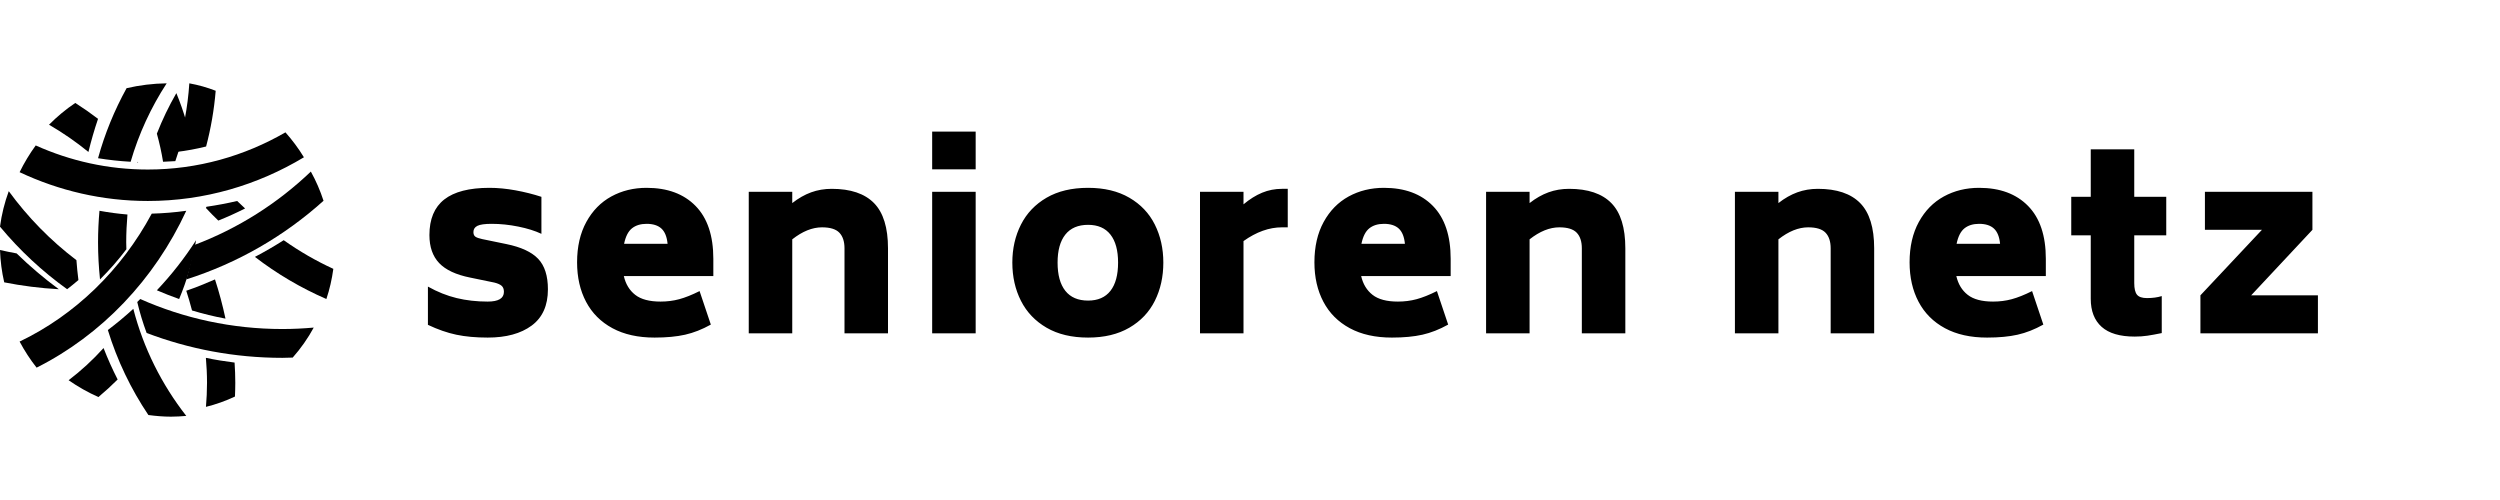 <?xml version="1.0" encoding="UTF-8"?>
<svg width="240px" height="48px" viewBox="0 0 240 48" version="1.1" xmlns="http://www.w3.org/2000/svg" xmlns:xlink="http://www.w3.org/1999/xlink">
    <!-- Generator: Sketch 43.2 (39069) - http://www.bohemiancoding.com/sketch -->
    <title>logo_small@2x</title>
    <desc>Created with Sketch.</desc>
    <defs></defs>
    <g id="Symbols" stroke="none" stroke-width="1" fill="none" fill-rule="evenodd">
        <g id="logo_small" fill="#000000">
            <path d="M43.804,32.132 C42.932,31.948 42.024,31.632 41.08,31.184 L41.08,27.512 C41.992,28.024 42.912,28.392 43.84,28.616 C44.768,28.84 45.76,28.952 46.816,28.952 C47.856,28.952 48.376,28.64 48.376,28.016 C48.376,27.76 48.304,27.568 48.16,27.44 C48.016,27.312 47.784,27.208 47.464,27.128 L45.136,26.648 C43.776,26.376 42.784,25.912 42.16,25.256 C41.536,24.6 41.224,23.704 41.224,22.568 C41.224,21.032 41.7,19.892 42.652,19.148 C43.604,18.404 45.048,18.032 46.984,18.032 C47.784,18.032 48.62,18.112 49.492,18.272 C50.364,18.432 51.192,18.64 51.976,18.896 L51.976,22.448 C51.368,22.16 50.628,21.928 49.756,21.752 C48.884,21.576 48.032,21.488 47.2,21.488 C46.544,21.488 46.088,21.552 45.832,21.68 C45.576,21.808 45.448,22.008 45.448,22.28 C45.448,22.488 45.512,22.636 45.64,22.724 C45.768,22.812 45.984,22.888 46.288,22.952 L48.616,23.432 C50.024,23.72 51.04,24.192 51.664,24.848 C52.288,25.504 52.6,26.48 52.6,27.776 C52.6,29.328 52.08,30.488 51.04,31.256 C50,32.024 48.592,32.408 46.816,32.408 C45.68,32.408 44.676,32.316 43.804,32.132 Z M60.98,28.304 C61.532,28.736 62.344,28.952 63.416,28.952 C64.04,28.952 64.636,28.876 65.204,28.724 C65.772,28.572 66.424,28.312 67.16,27.944 L68.24,31.16 C67.408,31.624 66.584,31.948 65.768,32.132 C64.952,32.316 63.976,32.408 62.84,32.408 C61.256,32.408 59.908,32.108 58.796,31.508 C57.684,30.908 56.84,30.064 56.264,28.976 C55.688,27.888 55.4,26.624 55.4,25.184 C55.4,23.68 55.696,22.388 56.288,21.308 C56.88,20.228 57.68,19.412 58.688,18.86 C59.696,18.308 60.824,18.032 62.072,18.032 C64.072,18.032 65.64,18.612 66.776,19.772 C67.912,20.932 68.48,22.624 68.48,24.848 L68.48,26.504 L59.888,26.504 C60.064,27.272 60.428,27.872 60.98,28.304 Z M60.668,21.92 C60.308,22.208 60.056,22.704 59.912,23.408 L64.088,23.408 C64.024,22.736 63.828,22.248 63.5,21.944 C63.172,21.64 62.696,21.488 62.072,21.488 C61.496,21.488 61.028,21.632 60.668,21.92 Z M83.904,19.496 C84.8,20.408 85.248,21.856 85.248,23.84 L85.248,32 L81.072,32 L81.072,23.84 C81.072,23.184 80.908,22.684 80.58,22.34 C80.252,21.996 79.696,21.824 78.912,21.824 C77.984,21.824 77.032,22.208 76.056,22.976 L76.056,32 L71.88,32 L71.88,18.416 L76.056,18.416 L76.056,19.496 C76.648,19.032 77.252,18.688 77.868,18.464 C78.484,18.24 79.144,18.128 79.848,18.128 C81.656,18.128 83.008,18.584 83.904,19.496 Z M89.488,12.632 L93.664,12.632 L93.664,16.256 L89.488,16.256 L89.488,12.632 Z M89.488,18.416 L93.664,18.416 L93.664,32 L89.488,32 L89.488,18.416 Z M100.472,31.46 C99.384,30.828 98.564,29.968 98.012,28.88 C97.46,27.792 97.184,26.568 97.184,25.208 C97.184,23.864 97.46,22.648 98.012,21.56 C98.564,20.472 99.384,19.612 100.472,18.98 C101.56,18.348 102.888,18.032 104.456,18.032 C106.008,18.032 107.328,18.348 108.416,18.98 C109.504,19.612 110.32,20.472 110.864,21.56 C111.408,22.648 111.68,23.864 111.68,25.208 C111.68,26.568 111.408,27.792 110.864,28.88 C110.32,29.968 109.504,30.828 108.416,31.46 C107.328,32.092 106.008,32.408 104.456,32.408 C102.888,32.408 101.56,32.092 100.472,31.46 Z M106.604,27.92 C107.092,27.296 107.336,26.392 107.336,25.208 C107.336,24.04 107.092,23.144 106.604,22.52 C106.116,21.896 105.4,21.584 104.456,21.584 C103.496,21.584 102.768,21.896 102.272,22.52 C101.776,23.144 101.528,24.04 101.528,25.208 C101.528,26.392 101.776,27.296 102.272,27.92 C102.768,28.544 103.496,28.856 104.456,28.856 C105.4,28.856 106.116,28.544 106.604,27.92 Z M123.624,18.128 L123.624,21.824 L123.072,21.824 C121.84,21.824 120.608,22.264 119.376,23.144 L119.376,32 L115.2,32 L115.2,18.416 L119.376,18.416 L119.376,19.616 C119.968,19.12 120.564,18.748 121.164,18.5 C121.764,18.252 122.4,18.128 123.072,18.128 L123.624,18.128 Z M131.764,28.304 C132.316,28.736 133.128,28.952 134.2,28.952 C134.824,28.952 135.42,28.876 135.988,28.724 C136.556,28.572 137.208,28.312 137.944,27.944 L139.024,31.16 C138.192,31.624 137.368,31.948 136.552,32.132 C135.736,32.316 134.76,32.408 133.624,32.408 C132.04,32.408 130.692,32.108 129.58,31.508 C128.468,30.908 127.624,30.064 127.048,28.976 C126.472,27.888 126.184,26.624 126.184,25.184 C126.184,23.68 126.48,22.388 127.072,21.308 C127.664,20.228 128.464,19.412 129.472,18.86 C130.48,18.308 131.608,18.032 132.856,18.032 C134.856,18.032 136.424,18.612 137.56,19.772 C138.696,20.932 139.264,22.624 139.264,24.848 L139.264,26.504 L130.672,26.504 C130.848,27.272 131.212,27.872 131.764,28.304 Z M131.452,21.92 C131.092,22.208 130.84,22.704 130.696,23.408 L134.872,23.408 C134.808,22.736 134.612,22.248 134.284,21.944 C133.956,21.64 133.48,21.488 132.856,21.488 C132.28,21.488 131.812,21.632 131.452,21.92 Z M154.688,19.496 C155.584,20.408 156.032,21.856 156.032,23.84 L156.032,32 L151.856,32 L151.856,23.84 C151.856,23.184 151.692,22.684 151.364,22.34 C151.036,21.996 150.48,21.824 149.696,21.824 C148.768,21.824 147.816,22.208 146.84,22.976 L146.84,32 L142.664,32 L142.664,18.416 L146.84,18.416 L146.84,19.496 C147.432,19.032 148.036,18.688 148.652,18.464 C149.268,18.24 149.928,18.128 150.632,18.128 C152.44,18.128 153.792,18.584 154.688,19.496 Z M178.576,19.496 C179.472,20.408 179.92,21.856 179.92,23.84 L179.92,32 L175.744,32 L175.744,23.84 C175.744,23.184 175.58,22.684 175.252,22.34 C174.924,21.996 174.368,21.824 173.584,21.824 C172.656,21.824 171.704,22.208 170.728,22.976 L170.728,32 L166.552,32 L166.552,18.416 L170.728,18.416 L170.728,19.496 C171.32,19.032 171.924,18.688 172.54,18.464 C173.156,18.24 173.816,18.128 174.52,18.128 C176.328,18.128 177.68,18.584 178.576,19.496 Z M188.9,28.304 C189.452,28.736 190.264,28.952 191.336,28.952 C191.96,28.952 192.556,28.876 193.124,28.724 C193.692,28.572 194.344,28.312 195.08,27.944 L196.16,31.16 C195.328,31.624 194.504,31.948 193.688,32.132 C192.872,32.316 191.896,32.408 190.76,32.408 C189.176,32.408 187.828,32.108 186.716,31.508 C185.604,30.908 184.76,30.064 184.184,28.976 C183.608,27.888 183.32,26.624 183.32,25.184 C183.32,23.68 183.616,22.388 184.208,21.308 C184.8,20.228 185.6,19.412 186.608,18.86 C187.616,18.308 188.744,18.032 189.992,18.032 C191.992,18.032 193.56,18.612 194.696,19.772 C195.832,20.932 196.4,22.624 196.4,24.848 L196.4,26.504 L187.808,26.504 C187.984,27.272 188.348,27.872 188.9,28.304 Z M188.588,21.92 C188.228,22.208 187.976,22.704 187.832,23.408 L192.008,23.408 C191.944,22.736 191.748,22.248 191.42,21.944 C191.092,21.64 190.616,21.488 189.992,21.488 C189.416,21.488 188.948,21.632 188.588,21.92 Z M204.888,22.592 L204.888,27.176 C204.888,27.704 204.976,28.076 205.152,28.292 C205.328,28.508 205.648,28.616 206.112,28.616 C206.64,28.616 207.112,28.552 207.528,28.424 L207.528,31.976 C206.984,32.088 206.524,32.172 206.148,32.228 C205.772,32.284 205.368,32.312 204.936,32.312 C203.512,32.312 202.452,32 201.756,31.376 C201.06,30.752 200.712,29.856 200.712,28.688 L200.712,22.592 L198.84,22.592 L198.84,18.896 L200.712,18.896 L200.712,14.336 L204.888,14.336 L204.888,18.896 L207.96,18.896 L207.96,22.592 L204.888,22.592 Z M222.52,28.352 L222.52,32 L211.24,32 L211.24,28.352 L217.144,22.064 L211.672,22.064 L211.672,18.416 L221.992,18.416 L221.992,22.064 L216.112,28.352 L222.52,28.352 Z" id="senioren-netz"></path>
            <g id="Page-1" transform="translate(0, 8)">
                <path d="M13.196,7.529 C13.19,7.553 13.183,7.576 13.176,7.599 C13.206,7.6 13.236,7.601 13.265,7.602 C13.241,7.577 13.22,7.553 13.196,7.529" id="Fill-1"></path>
                <path d="M9.412,3.408 C8.704,2.869 7.976,2.359 7.227,1.882 C6.323,2.493 5.48,3.192 4.706,3.973 C6.033,4.741 7.296,5.617 8.489,6.588 C8.751,5.508 9.059,4.447 9.412,3.408" id="Fill-3"></path>
                <path d="M19.874,28.752 C19.874,29.53 19.834,30.298 19.772,31.059 C20.74,30.819 21.67,30.486 22.556,30.068 C22.574,29.631 22.588,29.194 22.588,28.752 C22.588,28.099 22.561,27.451 22.52,26.807 C21.591,26.69 20.669,26.544 19.765,26.353 C19.833,27.144 19.874,27.944 19.874,28.752" id="Fill-5"></path>
                <path d="M20.639,18.824 C19.735,19.221 18.819,19.591 17.882,19.912 C18.084,20.533 18.266,21.165 18.434,21.804 C19.485,22.123 20.556,22.386 21.647,22.588 C21.373,21.306 21.039,20.049 20.639,18.824" id="Fill-7"></path>
                <path d="M27.236,15.059 C26.338,15.628 25.418,16.166 24.471,16.661 C26.564,18.272 28.867,19.634 31.332,20.706 C31.645,19.775 31.864,18.806 32,17.81 C30.319,17.038 28.725,16.114 27.236,15.059" id="Fill-9"></path>
                <path d="M22.767,11.294 C21.804,11.519 20.823,11.703 19.825,11.849 C19.804,11.887 19.786,11.926 19.765,11.964 C20.15,12.378 20.546,12.784 20.958,13.176 C21.839,12.822 22.697,12.433 23.529,12.012 C23.27,11.777 23.016,11.538 22.767,11.294" id="Fill-11"></path>
                <path d="M1.595,16.327 C1.059,16.231 0.527,16.122 0,16 C0.038,17.064 0.171,18.101 0.405,19.105 C2.113,19.444 3.864,19.667 5.647,19.765 C4.215,18.712 2.862,17.562 1.595,16.327" id="Fill-13"></path>
                <path d="M31.059,11.274 C30.741,10.296 30.333,9.357 29.841,8.471 C26.653,11.519 22.854,13.938 18.642,15.523 C18.458,16.648 18.202,17.749 17.882,18.824 C22.823,17.256 27.303,14.657 31.059,11.274" id="Fill-15"></path>
                <path d="M11.294,28.43 C10.794,27.45 10.342,26.444 9.941,25.412 C8.924,26.54 7.802,27.575 6.588,28.503 C7.482,29.126 8.437,29.666 9.447,30.118 C10.088,29.582 10.705,29.019 11.294,28.43" id="Fill-17"></path>
                <path d="M17.882,3.657 C17.61,2.73 17.294,1.824 16.93,0.941 C16.215,2.182 15.588,3.482 15.059,4.83 C15.305,5.711 15.506,6.611 15.654,7.529 C16.049,7.517 16.44,7.497 16.831,7.469 C17.262,6.233 17.618,4.962 17.882,3.657" id="Fill-19"></path>
                <path d="M17.197,20.706 C17.949,18.912 18.504,17.023 18.824,15.059 C17.723,16.773 16.464,18.384 15.059,19.867 C15.761,20.167 16.47,20.452 17.197,20.706" id="Fill-21"></path>
                <path d="M27.11,23.586 C22.24,23.586 17.62,22.55 13.462,20.706 C13.365,20.801 13.274,20.901 13.176,20.994 C13.418,22.007 13.717,23 14.077,23.965 C18.117,25.5 22.511,26.353 27.11,26.353 C27.441,26.353 27.769,26.338 28.099,26.328 C28.878,25.447 29.557,24.483 30.118,23.448 C29.126,23.535 28.124,23.586 27.11,23.586" id="Fill-23"></path>
                <path d="M7.337,16.976 C4.869,15.104 2.678,12.871 0.841,10.353 C0.442,11.438 0.157,12.576 0,13.76 C1.887,16.031 4.053,18.05 6.444,19.765 C6.814,19.481 7.175,19.187 7.529,18.885 C7.447,18.254 7.383,17.618 7.337,16.976" id="Fill-25"></path>
                <path d="M12.235,12.594 C11.328,12.516 10.432,12.398 9.549,12.235 C9.462,13.233 9.412,14.241 9.412,15.263 C9.412,16.466 9.48,17.653 9.601,18.824 C10.507,17.925 11.353,16.958 12.133,15.929 C12.128,15.707 12.117,15.486 12.117,15.263 C12.117,14.363 12.161,13.473 12.235,12.594" id="Fill-27"></path>
                <path d="M12.798,21.647 C12.018,22.363 11.202,23.042 10.353,23.682 C11.249,26.605 12.57,29.348 14.244,31.842 C14.954,31.935 15.674,32 16.409,32 C16.907,32 17.396,31.969 17.882,31.927 C15.53,28.918 13.774,25.436 12.798,21.647" id="Fill-32"></path>
                <path d="M16,0 C14.675,0.016 13.391,0.181 12.153,0.464 C10.988,2.58 10.059,4.83 9.412,7.189 C10.439,7.354 11.482,7.469 12.541,7.529 C13.321,4.845 14.493,2.315 16,0" id="Fill-29"></path>
                <path d="M20.706,0.713 C19.893,0.397 19.049,0.158 18.175,0 C18.026,2.287 17.604,4.494 16.941,6.588 C17.908,6.473 18.856,6.295 19.786,6.064 C20.243,4.338 20.555,2.55 20.706,0.713" id="Fill-34"></path>
                <path d="M17.882,12.235 C16.794,12.388 15.687,12.479 14.567,12.51 C11.666,17.907 7.222,22.233 1.882,24.791 C2.357,25.679 2.9,26.518 3.514,27.294 C9.746,24.164 14.828,18.832 17.882,12.235" id="Fill-36"></path>
                <path d="M29.176,7.099 C28.654,6.243 28.058,5.446 27.403,4.706 C23.469,6.981 18.968,8.275 14.19,8.275 C10.377,8.275 6.741,7.451 3.429,5.962 C2.845,6.766 2.325,7.621 1.882,8.53 C5.652,10.303 9.814,11.294 14.19,11.294 C19.631,11.294 24.741,9.765 29.176,7.099" id="Fill-38"></path>
            </g>
        </g>
    </g>
</svg>